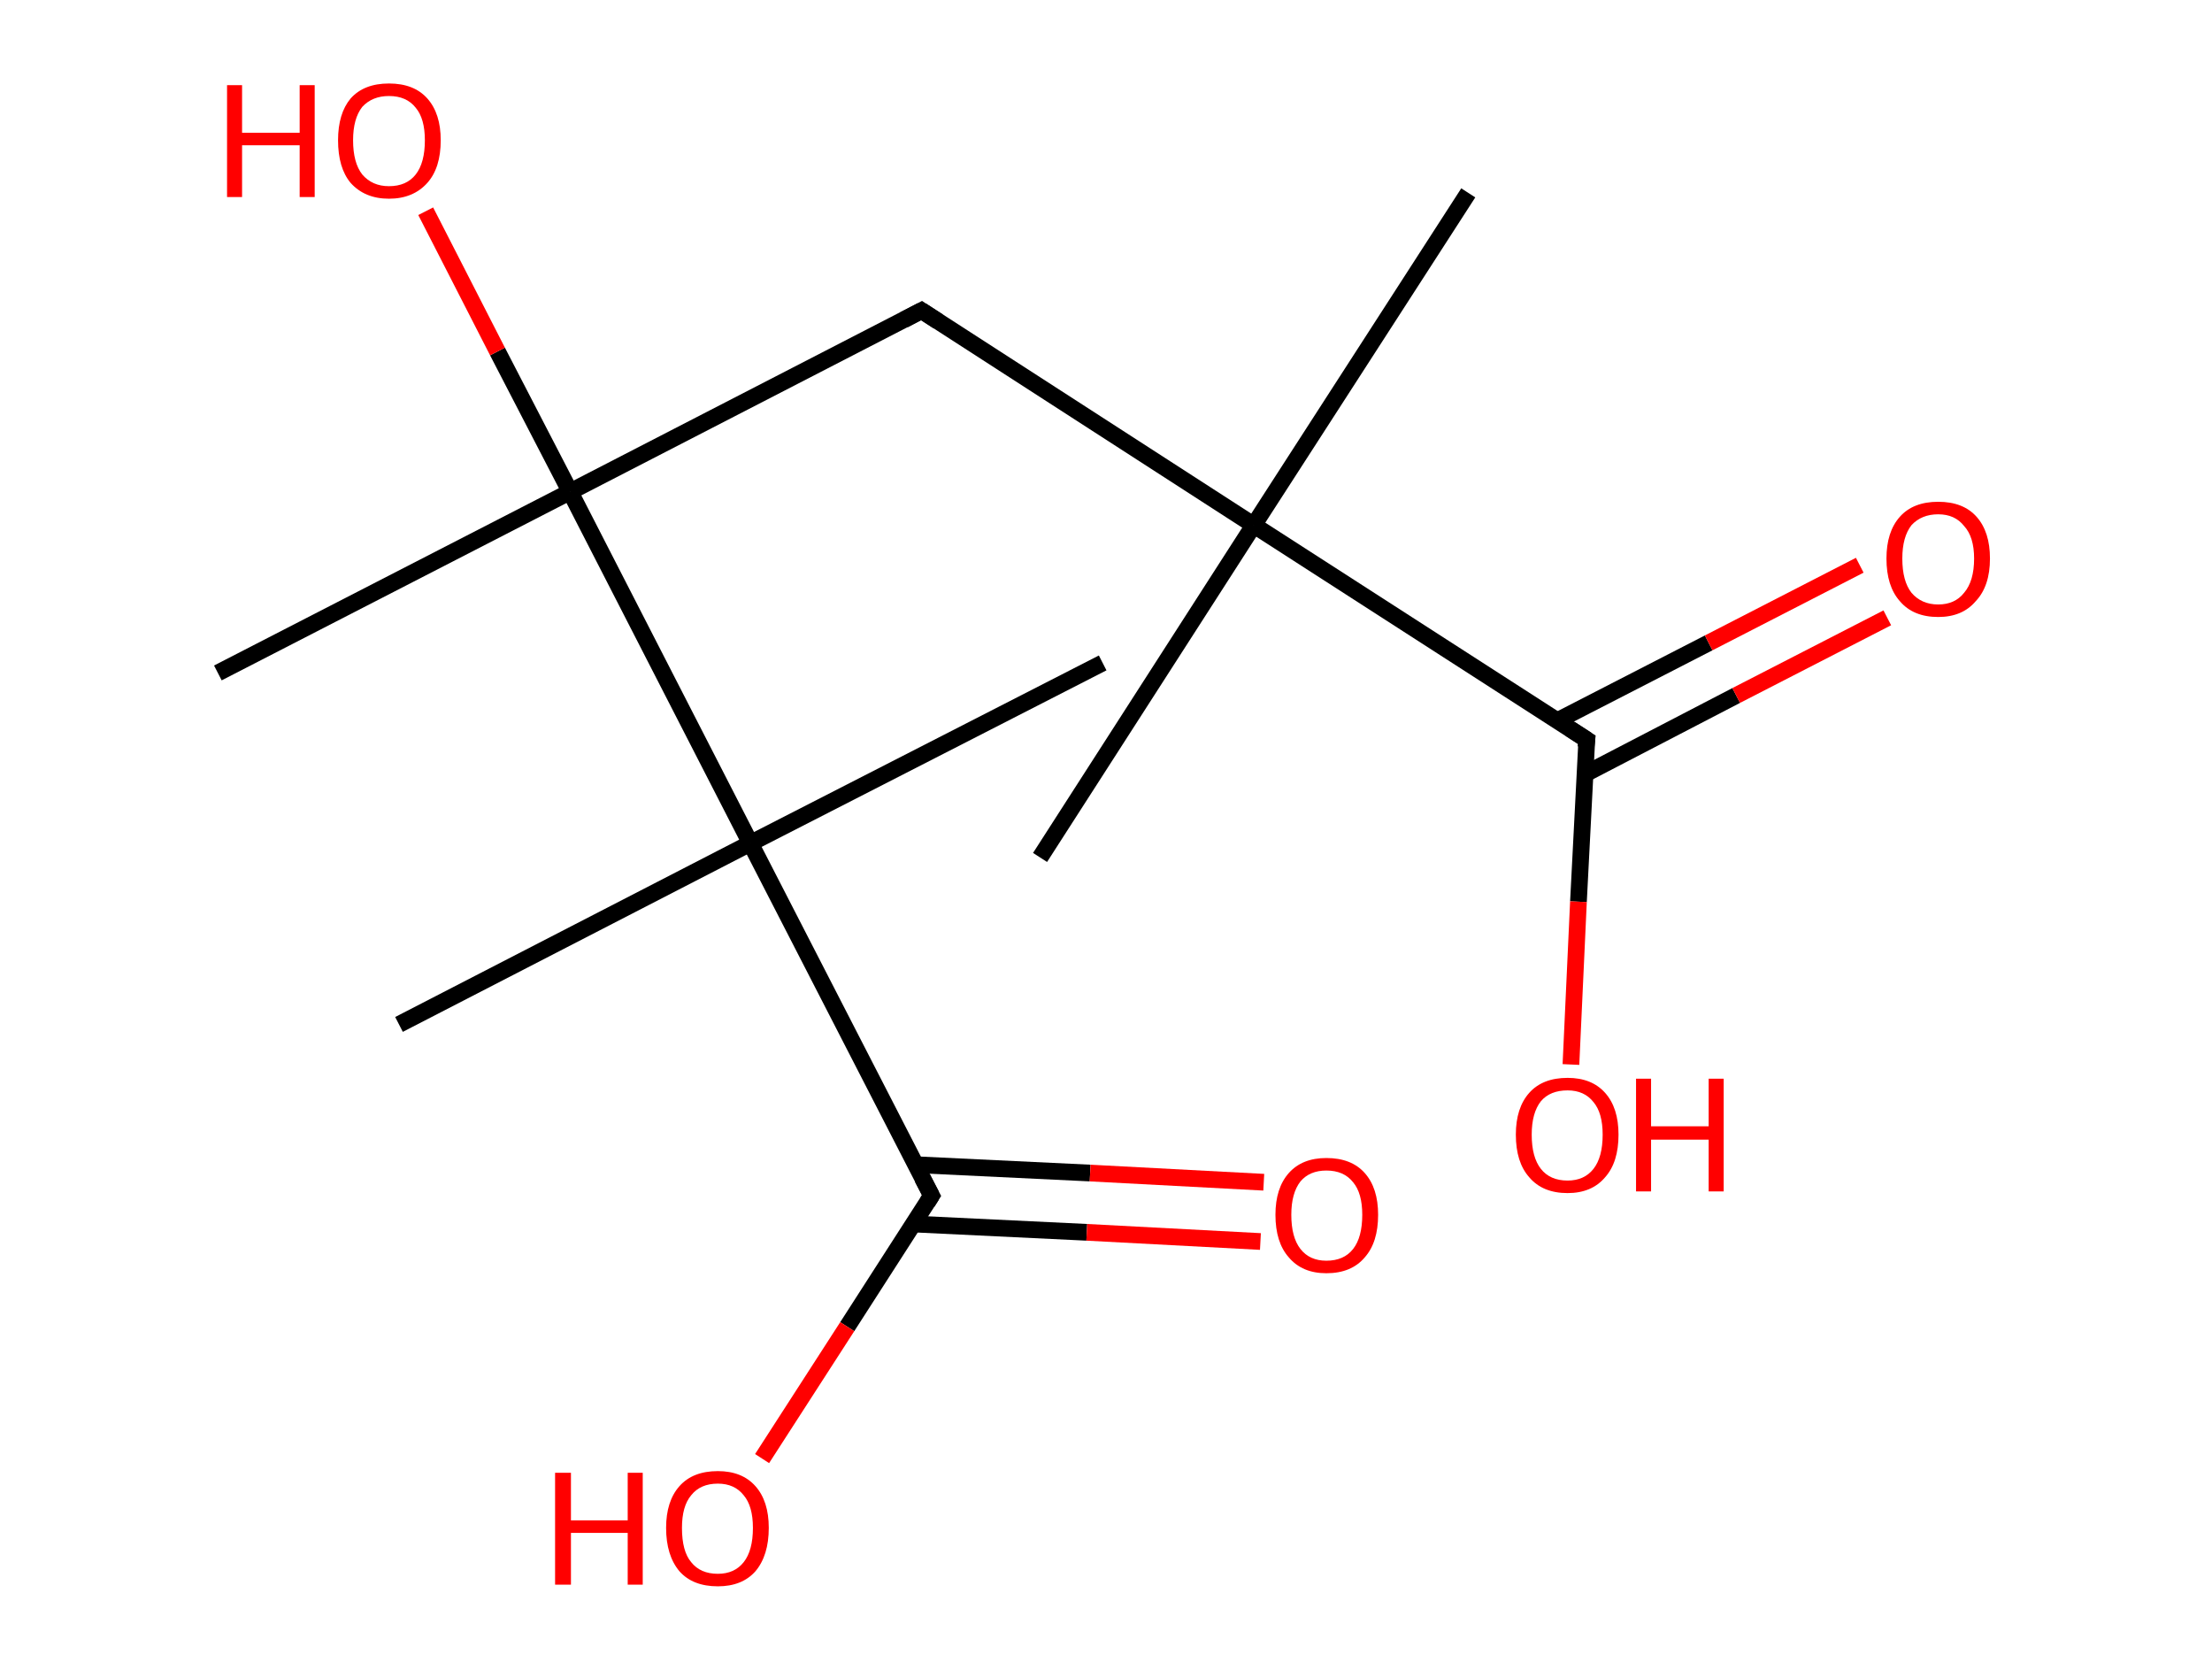 <?xml version='1.0' encoding='ASCII' standalone='yes'?>
<svg xmlns="http://www.w3.org/2000/svg" xmlns:rdkit="http://www.rdkit.org/xml" xmlns:xlink="http://www.w3.org/1999/xlink" version="1.1" baseProfile="full" xml:space="preserve" width="265px" height="200px" viewBox="0 0 265 200">
<!-- END OF HEADER -->
<rect style="opacity:1.0;fill:#FFFFFF;stroke:none" width="265.0" height="200.0" x="0.0" y="0.0"> </rect>
<path class="bond-0 atom-0 atom-1" d="M 175.9,23.1 L 150.2,62.9" style="fill:none;fill-rule:evenodd;stroke:#000000;stroke-width:2.0px;stroke-linecap:butt;stroke-linejoin:miter;stroke-opacity:1"/>
<path class="bond-1 atom-1 atom-2" d="M 150.2,62.9 L 124.6,102.7" style="fill:none;fill-rule:evenodd;stroke:#000000;stroke-width:2.0px;stroke-linecap:butt;stroke-linejoin:miter;stroke-opacity:1"/>
<path class="bond-2 atom-1 atom-3" d="M 150.2,62.9 L 110.4,37.2" style="fill:none;fill-rule:evenodd;stroke:#000000;stroke-width:2.0px;stroke-linecap:butt;stroke-linejoin:miter;stroke-opacity:1"/>
<path class="bond-3 atom-3 atom-4" d="M 110.4,37.2 L 68.3,58.9" style="fill:none;fill-rule:evenodd;stroke:#000000;stroke-width:2.0px;stroke-linecap:butt;stroke-linejoin:miter;stroke-opacity:1"/>
<path class="bond-4 atom-4 atom-5" d="M 68.3,58.9 L 26.1,80.6" style="fill:none;fill-rule:evenodd;stroke:#000000;stroke-width:2.0px;stroke-linecap:butt;stroke-linejoin:miter;stroke-opacity:1"/>
<path class="bond-5 atom-4 atom-6" d="M 68.3,58.9 L 59.6,42.1" style="fill:none;fill-rule:evenodd;stroke:#000000;stroke-width:2.0px;stroke-linecap:butt;stroke-linejoin:miter;stroke-opacity:1"/>
<path class="bond-5 atom-4 atom-6" d="M 59.6,42.1 L 51.0,25.3" style="fill:none;fill-rule:evenodd;stroke:#FF0000;stroke-width:2.0px;stroke-linecap:butt;stroke-linejoin:miter;stroke-opacity:1"/>
<path class="bond-6 atom-4 atom-7" d="M 68.3,58.9 L 89.9,101.0" style="fill:none;fill-rule:evenodd;stroke:#000000;stroke-width:2.0px;stroke-linecap:butt;stroke-linejoin:miter;stroke-opacity:1"/>
<path class="bond-7 atom-7 atom-8" d="M 89.9,101.0 L 132.1,79.4" style="fill:none;fill-rule:evenodd;stroke:#000000;stroke-width:2.0px;stroke-linecap:butt;stroke-linejoin:miter;stroke-opacity:1"/>
<path class="bond-8 atom-7 atom-9" d="M 89.9,101.0 L 47.8,122.7" style="fill:none;fill-rule:evenodd;stroke:#000000;stroke-width:2.0px;stroke-linecap:butt;stroke-linejoin:miter;stroke-opacity:1"/>
<path class="bond-9 atom-7 atom-10" d="M 89.9,101.0 L 111.6,143.2" style="fill:none;fill-rule:evenodd;stroke:#000000;stroke-width:2.0px;stroke-linecap:butt;stroke-linejoin:miter;stroke-opacity:1"/>
<path class="bond-10 atom-10 atom-11" d="M 109.4,146.6 L 130.2,147.6" style="fill:none;fill-rule:evenodd;stroke:#000000;stroke-width:2.0px;stroke-linecap:butt;stroke-linejoin:miter;stroke-opacity:1"/>
<path class="bond-10 atom-10 atom-11" d="M 130.2,147.6 L 151.0,148.7" style="fill:none;fill-rule:evenodd;stroke:#FF0000;stroke-width:2.0px;stroke-linecap:butt;stroke-linejoin:miter;stroke-opacity:1"/>
<path class="bond-10 atom-10 atom-11" d="M 109.7,139.5 L 130.6,140.5" style="fill:none;fill-rule:evenodd;stroke:#000000;stroke-width:2.0px;stroke-linecap:butt;stroke-linejoin:miter;stroke-opacity:1"/>
<path class="bond-10 atom-10 atom-11" d="M 130.6,140.5 L 151.4,141.6" style="fill:none;fill-rule:evenodd;stroke:#FF0000;stroke-width:2.0px;stroke-linecap:butt;stroke-linejoin:miter;stroke-opacity:1"/>
<path class="bond-11 atom-10 atom-12" d="M 111.6,143.2 L 101.5,158.9" style="fill:none;fill-rule:evenodd;stroke:#000000;stroke-width:2.0px;stroke-linecap:butt;stroke-linejoin:miter;stroke-opacity:1"/>
<path class="bond-11 atom-10 atom-12" d="M 101.5,158.9 L 91.3,174.7" style="fill:none;fill-rule:evenodd;stroke:#FF0000;stroke-width:2.0px;stroke-linecap:butt;stroke-linejoin:miter;stroke-opacity:1"/>
<path class="bond-12 atom-1 atom-13" d="M 150.2,62.9 L 190.1,88.6" style="fill:none;fill-rule:evenodd;stroke:#000000;stroke-width:2.0px;stroke-linecap:butt;stroke-linejoin:miter;stroke-opacity:1"/>
<path class="bond-13 atom-13 atom-14" d="M 189.9,92.7 L 208.0,83.3" style="fill:none;fill-rule:evenodd;stroke:#000000;stroke-width:2.0px;stroke-linecap:butt;stroke-linejoin:miter;stroke-opacity:1"/>
<path class="bond-13 atom-13 atom-14" d="M 208.0,83.3 L 226.1,74.0" style="fill:none;fill-rule:evenodd;stroke:#FF0000;stroke-width:2.0px;stroke-linecap:butt;stroke-linejoin:miter;stroke-opacity:1"/>
<path class="bond-13 atom-13 atom-14" d="M 186.6,86.3 L 204.7,77.0" style="fill:none;fill-rule:evenodd;stroke:#000000;stroke-width:2.0px;stroke-linecap:butt;stroke-linejoin:miter;stroke-opacity:1"/>
<path class="bond-13 atom-13 atom-14" d="M 204.7,77.0 L 222.8,67.7" style="fill:none;fill-rule:evenodd;stroke:#FF0000;stroke-width:2.0px;stroke-linecap:butt;stroke-linejoin:miter;stroke-opacity:1"/>
<path class="bond-14 atom-13 atom-15" d="M 190.1,88.6 L 189.1,108.0" style="fill:none;fill-rule:evenodd;stroke:#000000;stroke-width:2.0px;stroke-linecap:butt;stroke-linejoin:miter;stroke-opacity:1"/>
<path class="bond-14 atom-13 atom-15" d="M 189.1,108.0 L 188.2,127.5" style="fill:none;fill-rule:evenodd;stroke:#FF0000;stroke-width:2.0px;stroke-linecap:butt;stroke-linejoin:miter;stroke-opacity:1"/>
<path d="M 112.4,38.5 L 110.4,37.2 L 108.3,38.3" style="fill:none;stroke:#000000;stroke-width:2.0px;stroke-linecap:butt;stroke-linejoin:miter;stroke-opacity:1;"/>
<path d="M 110.5,141.1 L 111.6,143.2 L 111.1,144.0" style="fill:none;stroke:#000000;stroke-width:2.0px;stroke-linecap:butt;stroke-linejoin:miter;stroke-opacity:1;"/>
<path d="M 188.1,87.3 L 190.1,88.6 L 190.0,89.5" style="fill:none;stroke:#000000;stroke-width:2.0px;stroke-linecap:butt;stroke-linejoin:miter;stroke-opacity:1;"/>
<path class="atom-6" d="M 27.2 10.2 L 29.0 10.2 L 29.0 15.9 L 35.9 15.9 L 35.9 10.2 L 37.7 10.2 L 37.7 23.6 L 35.9 23.6 L 35.9 17.4 L 29.0 17.4 L 29.0 23.6 L 27.2 23.6 L 27.2 10.2 " fill="#FF0000"/>
<path class="atom-6" d="M 40.5 16.8 Q 40.5 13.6, 42.0 11.8 Q 43.6 10.0, 46.6 10.0 Q 49.6 10.0, 51.2 11.8 Q 52.8 13.6, 52.8 16.8 Q 52.8 20.1, 51.2 21.9 Q 49.5 23.8, 46.6 23.8 Q 43.7 23.8, 42.0 21.9 Q 40.5 20.1, 40.5 16.8 M 46.6 22.3 Q 48.7 22.3, 49.8 20.9 Q 50.9 19.5, 50.9 16.8 Q 50.9 14.2, 49.8 12.9 Q 48.7 11.5, 46.6 11.5 Q 44.6 11.5, 43.4 12.8 Q 42.3 14.2, 42.3 16.8 Q 42.3 19.5, 43.4 20.9 Q 44.6 22.3, 46.6 22.3 " fill="#FF0000"/>
<path class="atom-11" d="M 152.8 145.5 Q 152.8 142.3, 154.4 140.5 Q 156.0 138.7, 158.9 138.7 Q 161.9 138.7, 163.5 140.5 Q 165.1 142.3, 165.1 145.5 Q 165.1 148.8, 163.5 150.6 Q 161.9 152.5, 158.9 152.5 Q 156.0 152.5, 154.4 150.6 Q 152.8 148.8, 152.8 145.5 M 158.9 151.0 Q 161.0 151.0, 162.1 149.6 Q 163.2 148.2, 163.2 145.5 Q 163.2 142.9, 162.1 141.6 Q 161.0 140.2, 158.9 140.2 Q 156.9 140.2, 155.8 141.5 Q 154.7 142.9, 154.7 145.5 Q 154.7 148.2, 155.8 149.6 Q 156.9 151.0, 158.9 151.0 " fill="#FF0000"/>
<path class="atom-12" d="M 66.5 176.4 L 68.4 176.4 L 68.4 182.1 L 75.2 182.1 L 75.2 176.4 L 77.0 176.4 L 77.0 189.8 L 75.2 189.8 L 75.2 183.6 L 68.4 183.6 L 68.4 189.8 L 66.5 189.8 L 66.5 176.4 " fill="#FF0000"/>
<path class="atom-12" d="M 79.8 183.0 Q 79.8 179.8, 81.4 178.0 Q 83.0 176.2, 86.0 176.2 Q 88.9 176.2, 90.5 178.0 Q 92.1 179.8, 92.1 183.0 Q 92.1 186.3, 90.5 188.2 Q 88.9 190.0, 86.0 190.0 Q 83.0 190.0, 81.4 188.2 Q 79.8 186.3, 79.8 183.0 M 86.0 188.5 Q 88.0 188.5, 89.1 187.1 Q 90.2 185.7, 90.2 183.0 Q 90.2 180.4, 89.1 179.1 Q 88.0 177.7, 86.0 177.7 Q 83.9 177.7, 82.8 179.1 Q 81.7 180.4, 81.7 183.0 Q 81.7 185.8, 82.8 187.1 Q 83.9 188.5, 86.0 188.5 " fill="#FF0000"/>
<path class="atom-14" d="M 226.0 66.9 Q 226.0 63.7, 227.6 61.9 Q 229.2 60.1, 232.2 60.1 Q 235.2 60.1, 236.8 61.9 Q 238.4 63.7, 238.4 66.9 Q 238.4 70.2, 236.7 72.0 Q 235.1 73.9, 232.2 73.9 Q 229.2 73.9, 227.6 72.0 Q 226.0 70.2, 226.0 66.9 M 232.2 72.4 Q 234.2 72.4, 235.3 71.0 Q 236.5 69.6, 236.5 66.9 Q 236.5 64.3, 235.3 63.0 Q 234.2 61.6, 232.2 61.6 Q 230.2 61.6, 229.0 62.9 Q 227.9 64.3, 227.9 66.9 Q 227.9 69.6, 229.0 71.0 Q 230.2 72.4, 232.2 72.4 " fill="#FF0000"/>
<path class="atom-15" d="M 181.6 135.9 Q 181.6 132.7, 183.2 130.9 Q 184.8 129.1, 187.8 129.1 Q 190.7 129.1, 192.3 130.9 Q 193.9 132.7, 193.9 135.9 Q 193.9 139.2, 192.3 141.0 Q 190.7 142.9, 187.8 142.9 Q 184.8 142.9, 183.2 141.0 Q 181.6 139.2, 181.6 135.9 M 187.8 141.4 Q 189.8 141.4, 190.9 140.0 Q 192.0 138.6, 192.0 135.9 Q 192.0 133.3, 190.9 132.0 Q 189.8 130.6, 187.8 130.6 Q 185.7 130.6, 184.6 131.9 Q 183.5 133.3, 183.5 135.9 Q 183.5 138.6, 184.6 140.0 Q 185.7 141.4, 187.8 141.4 " fill="#FF0000"/>
<path class="atom-15" d="M 196.0 129.2 L 197.8 129.2 L 197.8 134.9 L 204.7 134.9 L 204.7 129.2 L 206.5 129.2 L 206.5 142.7 L 204.7 142.7 L 204.7 136.5 L 197.8 136.5 L 197.8 142.7 L 196.0 142.7 L 196.0 129.2 " fill="#FF0000"/>
</svg>
